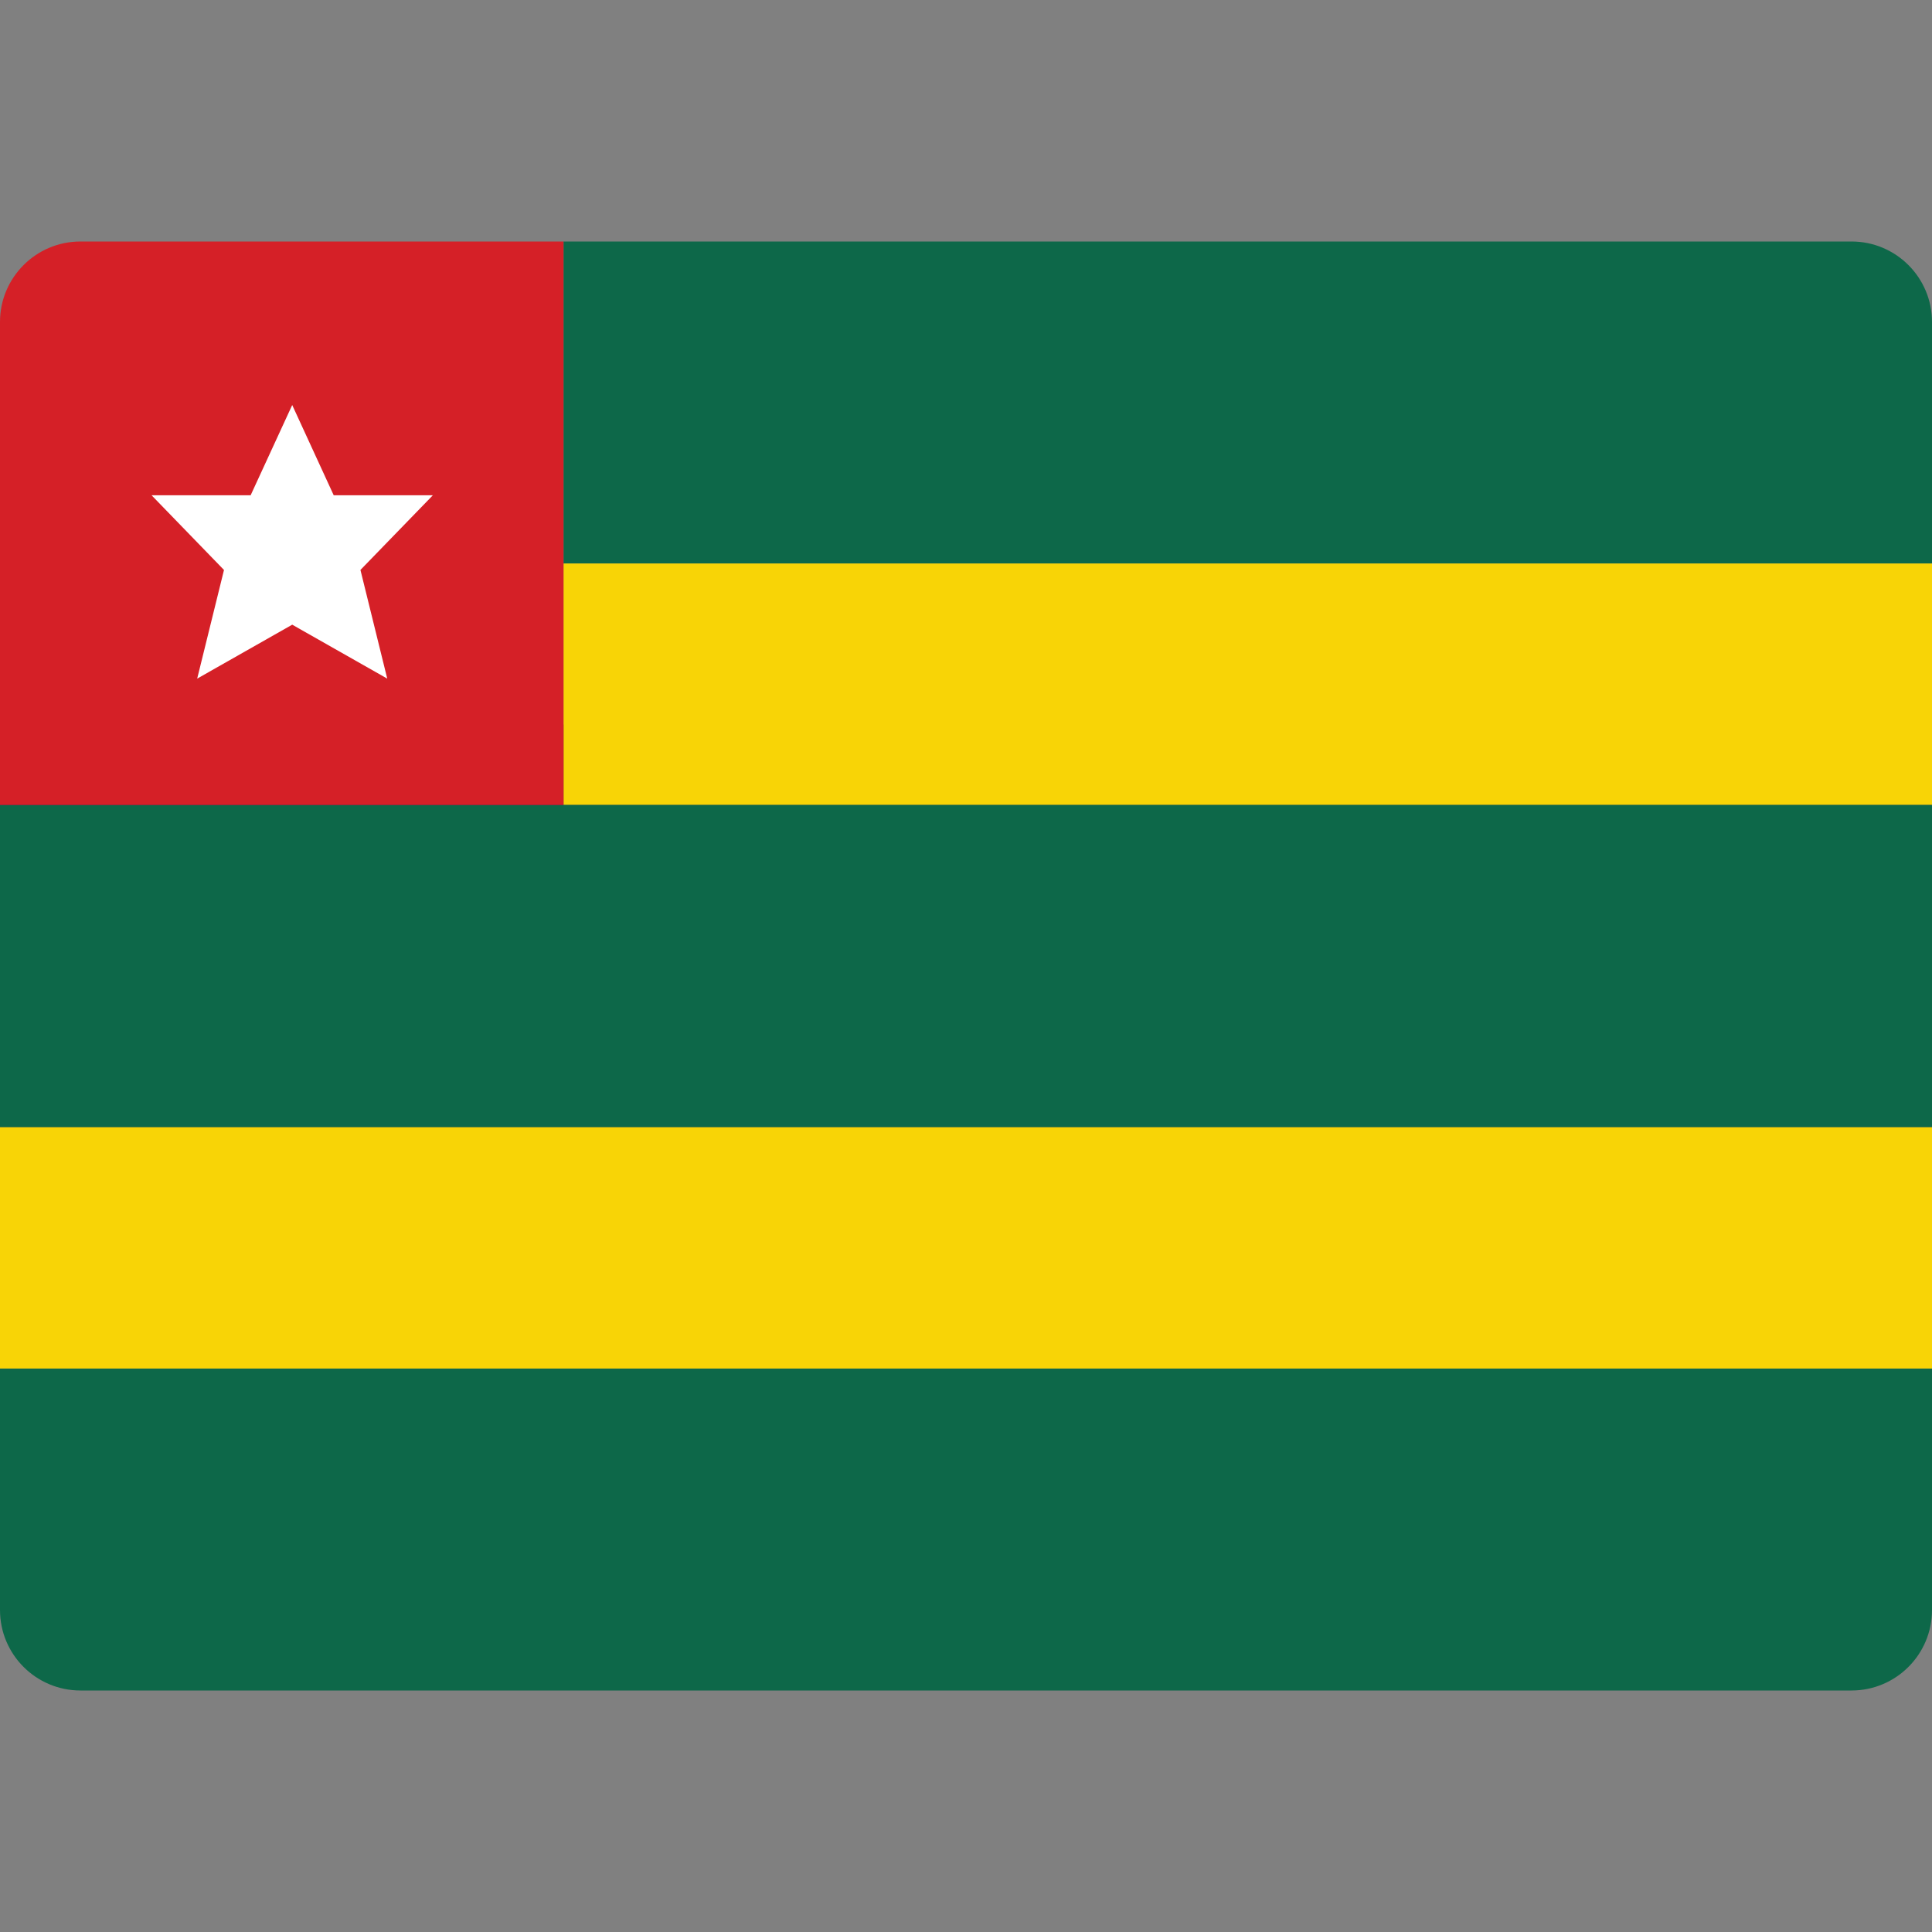<svg width="48" height="48" viewBox="0 0 48 48" fill="none" xmlns="http://www.w3.org/2000/svg">
<rect x="0" y="0" width="48" height="48" fill="#808080" stroke="none"/>
<path d="M48 40C48 41.105 47.105 42 46 42H2C0.895 42 0 41.105 0 40V34H48V40Z" fill="#0D6849"/>
<path d="M48 18H0V30H48V18Z" fill="#1D266B"/>
<path d="M48 14H14V6H46C47.105 6 48 6.895 48 8V14Z" fill="#0D6849"/>
<path d="M48 28H0V34H48V28Z" fill="#F8D406"/>
<path d="M48 14H14V20H48V14Z" fill="#F8D406"/>
<path d="M48 20H0V28H48V20Z" fill="#0D6849"/>
<path d="M14 20H0V8C0 6.895 0.895 6 2 6H14V20Z" fill="#D52027"/>
<path d="M10.754 12.305H8.291L7.26 10.063L6.227 12.305H3.766L5.565 14.161L4.899 16.86L7.26 15.52L9.621 16.86L8.955 14.16L10.754 12.305Z" fill="white"/>
</svg>
